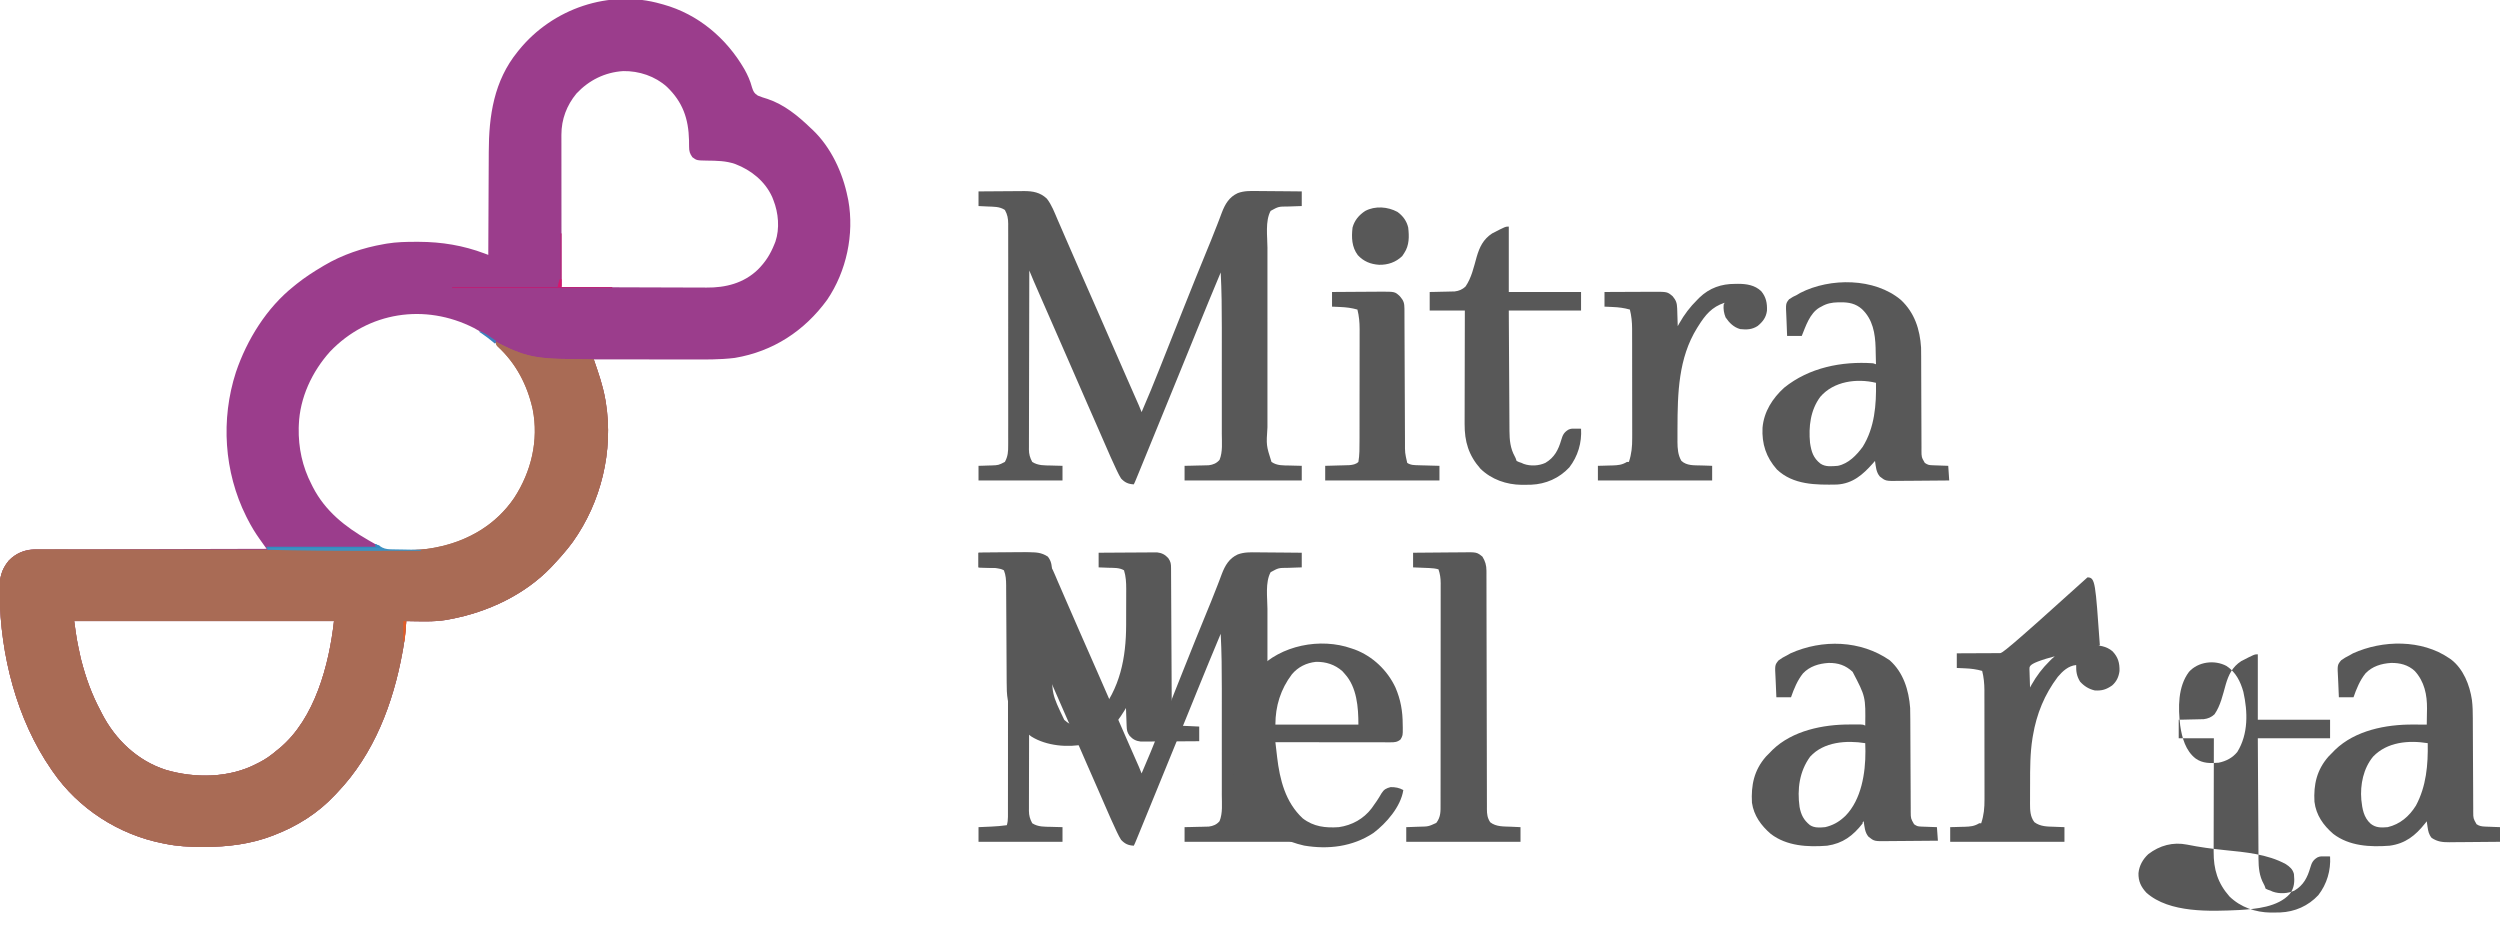 <?xml version="1.0" encoding="UTF-8"?>
<svg version="1.1" xmlns="http://www.w3.org/2000/svg" width="2560" height="960">
<path d="M0 0 C0.747 0.204 1.493 0.407 2.263 0.617 C37.895 10.523 66.878 35.114 85.234 66.805 C88.709 73.013 91.229 78.636 93.062 85.562 C94.492 89.808 95.246 91.528 99.078 93.926 C102.282 95.28 105.589 96.285 108.912 97.302 C126.017 103.022 140.219 114.679 153 127 C153.643 127.592 154.286 128.183 154.949 128.793 C173.863 146.649 185.974 172.792 191 198 C191.224 199.053 191.449 200.106 191.68 201.191 C197.89 235.86 189.8 273.842 170 303 C146.753 334.908 114.583 355.928 75.445 362.492 C60.1 364.409 44.673 364.134 29.238 364.101 C25.775 364.095 22.311 364.095 18.848 364.093 C12.314 364.09 5.781 364.082 -0.753 364.072 C-8.202 364.061 -15.651 364.055 -23.1 364.05 C-38.4 364.04 -53.7 364.022 -69 364 C-68.77 364.678 -68.54 365.356 -68.303 366.054 C-67.248 369.173 -66.198 372.294 -65.148 375.414 C-64.787 376.48 -64.425 377.546 -64.052 378.645 C-61.027 387.658 -58.593 396.627 -57 406 C-56.884 406.681 -56.769 407.361 -56.649 408.062 C-48.692 457.93 -61.394 510.127 -90.597 551.079 C-93.868 555.558 -97.343 559.828 -101 564 C-101.715 564.825 -102.431 565.65 -103.168 566.5 C-105.408 569.037 -107.691 571.526 -110 574 C-110.797 574.862 -111.593 575.725 -112.414 576.613 C-139.696 605.091 -177.591 622.832 -216 630 C-217.121 630.226 -218.243 630.451 -219.398 630.684 C-233.045 632.99 -247.207 632.174 -261 632 C-261.048 632.853 -261.095 633.705 -261.144 634.583 C-261.673 643.038 -262.66 651.284 -264.125 659.625 C-264.452 661.491 -264.452 661.491 -264.786 663.395 C-274.371 716.264 -293.986 768.181 -331.583 807.516 C-332.527 808.504 -333.465 809.497 -334.397 810.496 C-351.406 828.676 -372.825 842.066 -396 851 C-396.667 851.261 -397.335 851.522 -398.022 851.792 C-420.392 860.376 -444.012 863.23 -467.812 863.25 C-469.047 863.252 -469.047 863.252 -470.306 863.253 C-483.099 863.242 -495.441 862.608 -508 860 C-508.719 859.861 -509.438 859.722 -510.178 859.578 C-555.352 850.73 -596.853 824.081 -623 786 C-623.421 785.396 -623.842 784.792 -624.276 784.17 C-659.96 732.659 -676.615 666.686 -677.348 604.466 C-677.366 603.053 -677.389 601.639 -677.418 600.225 C-677.636 588.185 -675.736 579.398 -667.98 570.039 C-661.311 563.172 -652.687 559.013 -643.082 558.615 C-641.273 558.596 -639.464 558.592 -637.655 558.601 C-636.148 558.591 -636.148 558.591 -634.612 558.581 C-631.268 558.563 -627.924 558.565 -624.58 558.568 C-622.175 558.559 -619.769 558.548 -617.364 558.537 C-611.524 558.512 -605.684 558.501 -599.844 558.496 C-593.044 558.489 -586.245 558.466 -579.446 558.441 C-567.321 558.398 -555.197 558.368 -543.073 558.346 C-531.3 558.325 -519.527 558.298 -507.754 558.262 C-506.664 558.259 -506.664 558.259 -505.552 558.256 C-501.908 558.245 -498.263 558.234 -494.618 558.222 C-464.412 558.129 -434.206 558.058 -404 558 C-404.343 557.52 -404.686 557.039 -405.039 556.544 C-406.614 554.336 -408.185 552.125 -409.755 549.914 C-410.295 549.158 -410.834 548.403 -411.39 547.625 C-415.837 541.354 -419.686 534.978 -423.188 528.125 C-423.771 526.989 -424.354 525.852 -424.955 524.681 C-447.596 479.19 -451.042 425.434 -435.438 377.188 C-424.15 343.834 -403.9 311.112 -376 289 C-375.073 288.247 -374.146 287.494 -373.191 286.719 C-364.899 280.088 -356.136 274.393 -347 269 C-346.421 268.652 -345.842 268.305 -345.246 267.946 C-326.567 256.841 -305.349 249.694 -284 246 C-282.987 245.817 -281.973 245.635 -280.929 245.447 C-270.82 243.796 -260.84 243.601 -250.625 243.625 C-249.745 243.626 -248.864 243.626 -247.957 243.627 C-224.741 243.692 -202.646 247.344 -180.847 255.552 C-180.126 255.823 -179.406 256.094 -178.664 256.373 C-178.115 256.58 -177.566 256.787 -177 257 C-176.998 256.339 -176.995 255.678 -176.993 254.997 C-176.933 238.817 -176.858 222.636 -176.764 206.456 C-176.72 198.631 -176.68 190.806 -176.654 182.981 C-176.63 176.15 -176.597 169.319 -176.551 162.488 C-176.528 158.881 -176.509 155.274 -176.502 151.666 C-176.428 114.358 -171.218 78.881 -147 49 C-146.523 48.406 -146.045 47.812 -145.554 47.2 C-111.184 4.815 -53.157 -15.289 0 0 Z M-86.688 91.75 C-96.678 103.837 -102.132 118.224 -102.12 133.91 C-102.121 134.58 -102.122 135.251 -102.123 135.942 C-102.124 138.176 -102.119 140.41 -102.114 142.644 C-102.113 144.251 -102.113 145.858 -102.114 147.464 C-102.114 151.817 -102.108 156.17 -102.101 160.523 C-102.095 165.075 -102.095 169.628 -102.093 174.18 C-102.09 182.796 -102.082 191.413 -102.072 200.029 C-102.061 209.841 -102.055 219.652 -102.05 229.463 C-102.04 249.642 -102.022 269.821 -102 290 C-81.024 290.094 -60.048 290.164 -39.071 290.207 C-29.33 290.228 -19.589 290.256 -9.848 290.302 C-1.351 290.342 7.145 290.367 15.642 290.376 C20.135 290.382 24.628 290.394 29.121 290.423 C33.363 290.45 37.605 290.458 41.847 290.452 C43.391 290.454 44.936 290.461 46.481 290.477 C65.994 290.663 84.494 286.024 98.941 272.185 C106.845 264.299 111.854 256.39 116 246 C116.343 245.151 116.686 244.301 117.039 243.426 C121.56 229.969 120.128 214.02 115 201 C114.599 199.976 114.198 198.953 113.785 197.898 C106.561 181.691 92.301 170.265 76 164 C66.455 160.63 56.788 160.57 46.757 160.466 C36.471 160.272 36.471 160.272 32 157 C29.377 153.36 28.632 150.846 28.629 146.387 C28.607 144.773 28.607 144.773 28.585 143.128 C28.578 141.992 28.57 140.857 28.562 139.688 C28.027 117.536 22.168 100.58 6 85 C-6.144 73.983 -22.63 68.531 -38.863 68.797 C-57.581 70.009 -73.868 78.083 -86.688 91.75 Z M-339 356 C-357.438 376.518 -369.983 403.143 -371 431 C-371.04 432.039 -371.08 433.078 -371.121 434.148 C-371.51 454.523 -367.372 473.881 -358 492 C-357.539 492.931 -357.077 493.861 -356.602 494.82 C-343.879 519.492 -323.53 535.447 -300 549 C-299.266 549.423 -298.532 549.846 -297.775 550.282 C-294.741 552.026 -291.701 553.758 -288.652 555.477 C-286.727 556.582 -284.847 557.768 -283 559 C-280.14 559.197 -277.38 559.28 -274.52 559.266 C-273.251 559.268 -273.251 559.268 -271.957 559.271 C-270.159 559.273 -268.361 559.269 -266.563 559.261 C-263.868 559.25 -261.173 559.261 -258.479 559.273 C-244.812 559.286 -231.202 558.699 -218 554.812 C-217.258 554.598 -216.516 554.384 -215.751 554.163 C-184.002 544.624 -158.043 522.776 -142.25 493.75 C-127.431 465.423 -124.802 432.933 -133.848 402.385 C-143.288 372.524 -164.06 346.443 -191.866 331.768 C-241.84 306.453 -299.873 315.114 -339 356 Z M-601 632 C-598.403 651.219 -598.403 651.219 -594.312 670 C-594.141 670.673 -593.969 671.345 -593.792 672.038 C-589.121 690.276 -582.905 707.406 -574 724 C-573.51 724.968 -573.02 725.936 -572.516 726.934 C-558.751 753.573 -536.052 775.103 -507.241 784.339 C-477.342 793.161 -441.986 792.767 -414 778 C-412.637 777.323 -412.637 777.323 -411.246 776.633 C-404.481 773.151 -398.771 768.934 -393 764 C-392.261 763.407 -391.523 762.814 -390.762 762.203 C-354.551 732.103 -339.938 676.44 -335 632 C-422.78 632 -510.56 632 -601 632 Z " fill="#9B3D8C" transform="translate(677,4)"/>
<path d="M0 0 C0.946 0.508 1.892 1.016 2.867 1.539 C10.028 5.301 17.216 8.689 24.875 11.312 C25.519 11.542 26.164 11.772 26.828 12.008 C43.158 17.353 60.128 17.511 77.125 17.688 C79.355 17.721 81.586 17.755 83.816 17.791 C89.211 17.875 94.605 17.944 100 18 C104.825 31.828 109.542 45.531 112 60 C112.174 61.021 112.174 61.021 112.351 62.062 C120.308 111.93 107.606 164.127 78.403 205.079 C75.132 209.558 71.657 213.828 68 218 C66.927 219.238 66.927 219.238 65.832 220.5 C63.592 223.037 61.309 225.526 59 228 C58.203 228.862 57.407 229.725 56.586 230.613 C29.304 259.091 -8.591 276.832 -47 284 C-48.121 284.226 -49.243 284.451 -50.398 284.684 C-64.045 286.99 -78.207 286.174 -92 286 C-92.048 286.853 -92.095 287.705 -92.144 288.583 C-92.673 297.038 -93.66 305.284 -95.125 313.625 C-95.452 315.491 -95.452 315.491 -95.786 317.395 C-105.371 370.264 -124.986 422.181 -162.583 461.516 C-163.527 462.504 -164.465 463.497 -165.397 464.496 C-182.406 482.676 -203.825 496.066 -227 505 C-227.667 505.261 -228.335 505.522 -229.022 505.792 C-251.392 514.376 -275.012 517.23 -298.812 517.25 C-300.047 517.252 -300.047 517.252 -301.306 517.253 C-314.099 517.242 -326.441 516.608 -339 514 C-339.719 513.861 -340.438 513.722 -341.178 513.578 C-386.352 504.73 -427.853 478.081 -454 440 C-454.421 439.396 -454.842 438.792 -455.276 438.17 C-490.96 386.659 -507.615 320.686 -508.348 258.466 C-508.366 257.053 -508.389 255.639 -508.418 254.225 C-508.636 242.185 -506.736 233.398 -498.98 224.039 C-491.402 216.236 -482.407 212.887 -471.651 212.636 C-468.681 212.615 -465.713 212.633 -462.744 212.653 C-461.087 212.653 -459.43 212.652 -457.774 212.649 C-453.236 212.646 -448.698 212.662 -444.16 212.681 C-439.26 212.698 -434.36 212.698 -429.46 212.7 C-420.972 212.705 -412.485 212.721 -403.997 212.744 C-391.711 212.777 -379.425 212.792 -367.14 212.802 C-347.187 212.818 -327.235 212.846 -307.282 212.884 C-306.088 212.886 -304.895 212.888 -303.665 212.89 C-298.828 212.899 -293.992 212.908 -289.155 212.917 C-275.85 212.942 -262.545 212.965 -249.239 212.986 C-247.453 212.989 -247.453 212.989 -245.63 212.992 C-225.756 213.024 -205.882 213.047 -186.008 213.066 C-173.757 213.078 -161.506 213.098 -149.254 213.128 C-140.856 213.148 -132.458 213.161 -124.06 213.168 C-119.218 213.173 -114.376 213.181 -109.533 213.198 C-105.095 213.213 -100.656 213.22 -96.217 213.218 C-94.617 213.22 -93.018 213.224 -91.418 213.233 C-82.109 213.28 -73.176 212.755 -64 211 C-63.074 210.823 -62.148 210.646 -61.194 210.464 C-28.951 204.096 -0.13 187.45 18.551 159.824 C36.06 132.965 43.759 100.841 37.474 69.035 C31.96 44.269 20.385 21.992 1.582 4.77 C0 3 0 3 0 0 Z M-432 286 C-429.403 305.219 -429.403 305.219 -425.312 324 C-425.141 324.673 -424.969 325.345 -424.792 326.038 C-420.121 344.276 -413.905 361.406 -405 378 C-404.51 378.968 -404.02 379.936 -403.516 380.934 C-389.751 407.573 -367.052 429.103 -338.241 438.339 C-308.342 447.161 -272.986 446.767 -245 432 C-243.637 431.323 -243.637 431.323 -242.246 430.633 C-235.481 427.151 -229.771 422.934 -224 418 C-223.261 417.407 -222.523 416.814 -221.762 416.203 C-185.551 386.103 -170.938 330.44 -166 286 C-253.78 286 -341.56 286 -432 286 Z " fill="#A96B55" transform="translate(508,350)"/>
<path d="M0 0 C7.829 -0.074 15.657 -0.129 23.486 -0.165 C26.148 -0.178 28.809 -0.2 31.471 -0.226 C35.303 -0.263 39.136 -0.28 42.969 -0.293 C44.152 -0.308 45.336 -0.324 46.556 -0.34 C55.616 -0.342 63.15 0.982 69.953 7.402 C74.975 13.775 77.809 21.604 81 29 C81.942 31.158 82.885 33.315 83.828 35.473 C85.704 39.781 87.571 44.092 89.429 48.408 C93.8 58.565 98.238 68.691 102.688 78.812 C103.456 80.561 104.224 82.309 104.992 84.057 C106.939 88.489 108.888 92.921 110.836 97.352 C114.246 105.109 117.655 112.867 121.062 120.625 C121.435 121.473 121.807 122.321 122.191 123.194 C127.997 136.414 133.775 149.645 139.537 162.883 C143.676 172.39 147.826 181.891 151.996 191.383 C152.618 192.798 152.618 192.798 153.252 194.241 C155.263 198.817 157.275 203.392 159.289 207.967 C160.014 209.616 160.74 211.265 161.465 212.914 C161.794 213.661 162.124 214.408 162.463 215.178 C162.769 215.874 163.075 216.57 163.39 217.288 C163.654 217.887 163.918 218.487 164.191 219.105 C165.166 221.388 166.085 223.692 167 226 C173.453 211.182 179.564 196.25 185.512 181.223 C186.403 178.977 187.295 176.731 188.187 174.485 C190.06 169.77 191.932 165.053 193.802 160.337 C198.636 148.147 203.481 135.962 208.328 123.777 C209.037 121.995 209.037 121.995 209.76 120.177 C217.899 99.718 226.109 79.29 234.486 58.927 C235.273 57.013 236.06 55.098 236.848 53.184 C237.392 51.861 237.392 51.861 237.947 50.512 C240.264 44.859 242.498 39.178 244.684 33.473 C245.24 32.032 245.797 30.591 246.354 29.15 C247.311 26.671 248.241 24.189 249.156 21.694 C252.508 12.973 256.66 5.809 265.388 1.775 C271.897 -0.663 278.229 -0.503 285.102 -0.391 C287.078 -0.382 287.078 -0.382 289.094 -0.373 C292.563 -0.358 296.032 -0.319 299.5 -0.275 C303.054 -0.233 306.607 -0.215 310.16 -0.195 C317.107 -0.153 324.053 -0.082 331 0 C331 4.95 331 9.9 331 15 C328.631 15.073 328.631 15.073 326.215 15.148 C324.122 15.224 322.03 15.299 319.938 15.375 C318.899 15.406 317.861 15.437 316.791 15.469 C307.176 15.505 307.176 15.505 299.125 19.938 C293.43 30.379 295.859 46.099 295.871 57.637 C295.869 59.827 295.867 62.018 295.865 64.209 C295.861 70.134 295.862 76.06 295.866 81.985 C295.868 88.199 295.866 94.414 295.864 100.628 C295.862 111.729 295.865 122.83 295.871 133.931 C295.875 143.978 295.874 154.025 295.87 164.071 C295.864 175.764 295.862 187.456 295.865 199.149 C295.867 205.329 295.867 211.509 295.864 217.689 C295.861 223.501 295.863 229.312 295.869 235.123 C295.87 237.25 295.87 239.377 295.867 241.505 C294.623 260.076 294.623 260.076 300 277 C305.747 281.016 312.131 280.554 318.875 280.688 C320.04 280.722 321.206 280.756 322.406 280.791 C325.271 280.873 328.135 280.938 331 281 C331 285.95 331 290.9 331 296 C291.4 296 251.8 296 211 296 C211 291.05 211 286.1 211 281 C212.952 280.963 214.903 280.925 216.914 280.887 C219.484 280.821 222.055 280.755 224.625 280.688 C225.91 280.665 227.195 280.642 228.52 280.619 C230.385 280.566 230.385 280.566 232.289 280.512 C233.431 280.486 234.572 280.459 235.749 280.432 C240.327 279.824 243.79 278.419 246.812 274.875 C250.188 266.703 249.143 256.832 249.129 248.146 C249.131 246.659 249.133 245.171 249.135 243.683 C249.139 239.659 249.138 235.635 249.134 231.612 C249.132 227.37 249.134 223.128 249.136 218.887 C249.138 211.748 249.135 204.61 249.13 197.471 C249.125 189.284 249.127 181.098 249.132 172.911 C249.137 165.836 249.137 158.761 249.135 151.686 C249.133 147.482 249.133 143.278 249.136 139.074 C249.149 120.358 248.973 101.697 248 83 C239.826 102.638 231.66 122.279 223.688 142 C223.389 142.737 223.091 143.475 222.784 144.234 C222.482 144.983 222.179 145.731 221.868 146.502 C221.243 148.048 220.617 149.594 219.992 151.141 C219.677 151.921 219.361 152.701 219.036 153.505 C214.819 163.93 210.564 174.339 206.312 184.75 C205.893 185.778 205.473 186.806 205.04 187.865 C203.326 192.063 201.611 196.261 199.896 200.459 C196.876 207.855 193.857 215.251 190.84 222.648 C183.197 241.385 175.55 260.121 167.875 278.844 C167.173 280.559 166.47 282.274 165.768 283.989 C164.811 286.325 163.853 288.66 162.895 290.996 C162.613 291.683 162.332 292.37 162.042 293.078 C160.115 297.77 160.115 297.77 159 300 C153.263 299.656 149.904 298.132 146 294 C144.528 291.604 143.315 289.401 142.148 286.871 C141.814 286.175 141.48 285.479 141.136 284.762 C137.107 276.283 133.362 267.673 129.625 259.062 C128.845 257.275 128.065 255.487 127.284 253.7 C125.666 249.993 124.049 246.285 122.433 242.576 C120.061 237.135 117.675 231.699 115.285 226.266 C114.712 224.961 114.712 224.961 114.126 223.631 C113.361 221.89 112.595 220.15 111.829 218.409 C105.832 204.771 99.872 191.118 93.963 177.442 C89.43 166.965 84.844 156.513 80.25 146.062 C74.36 132.662 68.481 119.257 62.63 105.84 C61.882 104.127 61.135 102.413 60.387 100.7 C59.351 98.326 58.316 95.952 57.281 93.578 C56.977 92.881 56.673 92.184 56.359 91.466 C54.849 87.998 53.396 84.515 52 81 C51.93 105.522 51.877 130.043 51.845 154.565 C51.829 165.951 51.808 177.337 51.774 188.722 C51.744 198.646 51.724 208.57 51.718 218.494 C51.714 223.749 51.705 229.003 51.683 234.258 C51.662 239.205 51.656 244.151 51.661 249.098 C51.66 250.913 51.654 252.727 51.642 254.542 C51.627 257.022 51.631 259.502 51.639 261.983 C51.626 263.056 51.626 263.056 51.613 264.15 C51.658 269.207 52.659 272.602 55 277 C60.952 280.875 67.509 280.544 74.438 280.688 C75.551 280.722 76.664 280.756 77.811 280.791 C80.54 280.873 83.27 280.938 86 281 C86 285.95 86 290.9 86 296 C57.62 296 29.24 296 0 296 C0 291.05 0 286.1 0 281 C1.446 280.963 2.893 280.925 4.383 280.887 C6.297 280.821 8.211 280.755 10 280.688 C11.076 280.665 12.028 280.642 13.008 280.619 C20.463 280.35 20.463 280.35 27 277 C30.139 271.252 30.428 266.41 30.381 259.942 C30.386 258.945 30.39 257.947 30.395 256.92 C30.407 253.586 30.398 250.252 30.388 246.918 C30.392 244.524 30.398 242.131 30.404 239.737 C30.416 233.916 30.415 228.094 30.406 222.273 C30.399 217.541 30.398 212.808 30.401 208.076 C30.402 207.402 30.402 206.728 30.403 206.033 C30.404 204.663 30.405 203.293 30.406 201.924 C30.414 189.087 30.404 176.251 30.388 163.415 C30.375 152.407 30.377 141.399 30.391 130.392 C30.407 117.6 30.413 104.809 30.404 92.018 C30.403 90.653 30.402 89.289 30.401 87.924 C30.401 87.253 30.401 86.581 30.4 85.889 C30.397 81.164 30.402 76.439 30.409 71.714 C30.418 65.351 30.412 58.988 30.394 52.626 C30.39 50.29 30.391 47.955 30.398 45.62 C30.406 42.432 30.396 39.245 30.381 36.058 C30.388 35.134 30.394 34.209 30.401 33.257 C30.351 27.758 29.688 23.841 27 19 C21.573 15.382 15.531 15.726 9.188 15.438 C8.304 15.394 7.42 15.351 6.51 15.307 C4.34 15.201 2.17 15.1 0 15 C0 10.05 0 5.1 0 0 Z " fill="#585858" transform="translate(1002,196)"/>
<path d="M0 0 C0.946 0.508 1.892 1.016 2.867 1.539 C10.028 5.301 17.216 8.689 24.875 11.312 C25.519 11.542 26.164 11.772 26.828 12.008 C43.158 17.353 60.128 17.511 77.125 17.688 C79.355 17.721 81.586 17.755 83.816 17.791 C89.211 17.875 94.605 17.944 100 18 C104.825 31.828 109.542 45.531 112 60 C112.174 61.021 112.174 61.021 112.351 62.062 C120.308 111.93 107.606 164.127 78.403 205.079 C75.132 209.558 71.657 213.828 68 218 C66.927 219.238 66.927 219.238 65.832 220.5 C63.592 223.037 61.309 225.526 59 228 C58.203 228.862 57.407 229.725 56.586 230.613 C29.304 259.091 -8.591 276.832 -47 284 C-48.121 284.226 -49.243 284.451 -50.398 284.684 C-64.045 286.99 -78.207 286.174 -92 286 C-92.048 286.853 -92.095 287.705 -92.144 288.583 C-92.673 297.038 -93.66 305.284 -95.125 313.625 C-95.452 315.491 -95.452 315.491 -95.786 317.395 C-105.371 370.264 -124.986 422.181 -162.583 461.516 C-163.527 462.504 -164.465 463.497 -165.397 464.496 C-182.406 482.676 -203.825 496.066 -227 505 C-227.667 505.261 -228.335 505.522 -229.022 505.792 C-251.392 514.376 -275.012 517.23 -298.812 517.25 C-300.047 517.252 -300.047 517.252 -301.306 517.253 C-314.099 517.242 -326.441 516.608 -339 514 C-339.719 513.861 -340.438 513.722 -341.178 513.578 C-386.352 504.73 -427.853 478.081 -454 440 C-454.421 439.396 -454.842 438.792 -455.276 438.17 C-490.96 386.659 -507.615 320.686 -508.348 258.466 C-508.366 257.053 -508.389 255.639 -508.418 254.225 C-508.636 242.185 -506.736 233.398 -498.98 224.039 C-491.402 216.236 -482.407 212.887 -471.651 212.636 C-468.681 212.615 -465.713 212.633 -462.744 212.653 C-461.087 212.653 -459.43 212.652 -457.774 212.649 C-453.236 212.646 -448.698 212.662 -444.16 212.681 C-439.26 212.698 -434.36 212.698 -429.46 212.7 C-420.972 212.705 -412.485 212.721 -403.997 212.744 C-391.711 212.777 -379.425 212.792 -367.14 212.802 C-347.187 212.818 -327.235 212.846 -307.282 212.884 C-306.088 212.886 -304.895 212.888 -303.665 212.89 C-298.828 212.899 -293.992 212.908 -289.155 212.917 C-275.85 212.942 -262.545 212.965 -249.239 212.986 C-247.453 212.989 -247.453 212.989 -245.63 212.992 C-225.756 213.024 -205.882 213.047 -186.008 213.066 C-173.757 213.078 -161.506 213.098 -149.254 213.128 C-140.856 213.148 -132.458 213.161 -124.06 213.168 C-119.218 213.173 -114.376 213.181 -109.533 213.198 C-105.095 213.213 -100.656 213.22 -96.217 213.218 C-94.617 213.22 -93.018 213.224 -91.418 213.233 C-82.109 213.28 -73.176 212.755 -64 211 C-63.074 210.823 -62.148 210.646 -61.194 210.464 C-28.951 204.096 -0.13 187.45 18.551 159.824 C36.06 132.965 43.759 100.841 37.474 69.035 C31.96 44.269 20.385 21.992 1.582 4.77 C0 3 0 3 0 0 Z M-432 286 C-429.403 305.219 -429.403 305.219 -425.312 324 C-425.141 324.673 -424.969 325.345 -424.792 326.038 C-420.121 344.276 -413.905 361.406 -405 378 C-404.51 378.968 -404.02 379.936 -403.516 380.934 C-389.751 407.573 -367.052 429.103 -338.241 438.339 C-308.342 447.161 -272.986 446.767 -245 432 C-243.637 431.323 -243.637 431.323 -242.246 430.633 C-235.481 427.151 -229.771 422.934 -224 418 C-223.261 417.407 -222.523 416.814 -221.762 416.203 C-185.551 386.103 -170.938 330.44 -166 286 C-253.78 286 -341.56 286 -432 286 Z " fill="#A96B55" transform="translate(508,350)"/>
<path d="M0 0 C7.829 -0.091 15.657 -0.164 23.486 -0.207 C26.148 -0.178 28.809 -0.2 31.471 -0.226 C35.303 -0.263 39.136 -0.28 42.969 -0.293 C44.152 -0.308 45.336 -0.324 46.556 -0.34 C55.616 -0.342 63.15 0.982 69.953 7.402 C74.975 13.775 77.809 21.604 81 29 C81.942 31.158 82.885 33.315 83.828 35.473 C85.704 39.781 87.571 44.092 89.429 48.408 C93.8 58.565 98.238 68.691 102.688 78.812 C103.456 80.561 104.224 82.309 104.992 84.057 C106.939 88.489 108.888 92.921 110.836 97.352 C114.246 105.109 117.655 112.867 121.062 120.625 C121.435 121.473 121.807 122.321 122.191 123.194 C127.997 136.414 133.775 149.645 139.537 162.883 C143.676 172.39 147.826 181.891 151.996 191.383 C152.618 192.798 152.618 192.798 153.252 194.241 C155.263 198.817 157.275 203.392 159.289 207.967 C160.014 209.616 160.74 211.265 161.465 212.914 C161.794 213.661 162.124 214.408 162.463 215.178 C162.769 215.874 163.075 216.57 163.39 217.288 C163.654 217.887 163.918 218.487 164.191 219.105 C165.166 221.388 166.085 223.692 167 226 C173.453 211.182 179.564 196.25 185.512 181.223 C186.403 178.977 187.295 176.731 188.187 174.485 C190.06 169.77 191.932 165.053 193.802 160.337 C198.636 148.147 203.481 135.962 208.328 123.777 C209.037 121.995 209.037 121.995 209.76 120.177 C217.899 99.718 226.109 79.29 234.486 58.927 C235.273 57.013 236.06 55.098 236.848 53.184 C237.392 51.861 237.392 51.861 237.947 50.512 C240.264 44.859 242.498 39.178 244.684 33.473 C245.24 32.032 245.797 30.591 246.354 29.15 C247.311 26.671 248.241 24.189 249.156 21.694 C252.508 12.973 256.66 5.809 265.388 1.775 C271.897 -0.663 278.229 -0.503 285.102 -0.391 C287.078 -0.382 287.078 -0.382 289.094 -0.373 C292.563 -0.358 296.032 -0.319 299.5 -0.275 C303.054 -0.233 306.607 -0.215 310.16 -0.195 C317.107 -0.153 324.053 -0.082 331 0 C331 4.95 331 9.9 331 15 C328.631 15.073 328.631 15.073 326.215 15.148 C324.122 15.224 322.03 15.299 319.938 15.375 C318.899 15.406 317.861 15.437 316.791 15.469 C307.176 15.505 307.176 15.505 299.125 19.938 C293.43 30.379 295.859 46.099 295.871 57.637 C295.869 59.827 295.867 62.018 295.865 64.209 C295.861 70.134 295.862 76.06 295.866 81.985 C295.868 88.199 295.866 94.414 295.864 100.628 C295.862 111.729 295.865 122.83 295.871 133.931 C295.875 143.978 295.874 154.025 295.87 164.071 C295.864 175.764 295.862 187.456 295.865 199.149 C295.867 205.329 295.867 211.509 295.864 217.689 C295.861 223.501 295.863 229.312 295.869 235.123 C295.87 237.25 295.87 239.377 295.867 241.505 C294.623 260.076 294.623 260.076 300 277 C305.747 281.016 312.131 280.554 318.875 280.688 C320.04 280.722 321.206 280.756 322.406 280.791 C325.271 280.873 328.135 280.938 331 281 C331 285.95 331 290.9 331 296 C291.4 296 251.8 296 211 296 C211 291.05 211 286.1 211 281 C212.952 280.963 214.903 280.925 216.914 280.887 C219.484 280.821 222.055 280.755 224.625 280.688 C225.91 280.665 227.195 280.642 228.52 280.619 C230.385 280.566 230.385 280.566 232.289 280.512 C233.431 280.486 234.572 280.459 235.749 280.432 C240.327 279.824 243.79 278.419 246.812 274.875 C250.188 266.703 249.143 256.832 249.129 248.146 C249.131 246.659 249.133 245.171 249.135 243.683 C249.139 239.659 249.138 235.635 249.134 231.612 C249.132 227.37 249.134 223.128 249.136 218.887 C249.138 211.748 249.135 204.61 249.13 197.471 C249.125 189.284 249.127 181.098 249.132 172.911 C249.137 165.836 249.137 158.761 249.135 151.686 C249.133 147.482 249.133 143.278 249.136 139.074 C249.149 120.358 248.973 101.697 248 83 C239.826 102.638 231.66 122.279 223.688 142 C223.389 142.737 223.091 143.475 222.784 144.234 C222.482 144.983 222.179 145.731 221.868 146.502 C221.243 148.048 220.617 149.594 219.992 151.141 C219.677 151.921 219.361 152.701 219.036 153.505 C214.819 163.93 210.564 174.339 206.312 184.75 C205.893 185.778 205.473 186.806 205.04 187.865 C203.326 192.063 201.611 196.261 199.896 200.459 C196.876 207.855 193.857 215.251 190.84 222.648 C183.197 241.385 175.55 260.121 167.875 278.844 C167.173 280.559 166.47 282.274 165.768 283.989 C164.811 286.325 163.853 288.66 162.895 290.996 C162.613 291.683 162.332 292.37 162.042 293.078 C160.115 297.77 160.115 297.77 159 300 C153.263 299.656 149.904 298.132 146 294 C144.528 291.604 143.315 289.401 142.148 286.871 C141.814 286.175 141.48 285.479 141.136 284.762 C137.107 276.283 133.362 267.673 129.625 259.062 C128.845 257.275 128.065 255.487 127.284 253.7 C125.666 249.993 124.049 246.285 122.433 242.576 C120.061 237.135 117.675 231.699 115.285 226.266 C114.712 224.961 114.712 224.961 114.126 223.631 C113.361 221.89 112.595 220.15 111.829 218.409 C105.832 204.771 99.872 191.118 93.963 177.442 C89.43 166.965 84.844 156.513 80.25 146.062 C74.36 132.662 68.481 119.257 62.63 105.84 C61.882 104.127 61.135 102.413 60.387 100.7 C59.351 98.326 58.316 95.952 57.281 93.578 C56.977 92.881 56.673 92.184 56.359 91.466 C54.849 87.998 53.396 84.515 52 81 C51.93 105.522 51.877 130.043 51.845 154.565 C51.829 165.951 51.808 177.337 51.774 188.722 C51.744 198.646 51.724 208.57 51.718 218.494 C51.714 223.749 51.705 229.003 51.683 234.258 C51.662 239.205 51.656 244.151 51.661 249.098 C51.66 250.913 51.654 252.727 51.642 254.542 C51.627 257.022 51.631 259.502 51.639 261.983 C51.626 263.056 51.626 263.056 51.613 264.15 C51.658 269.207 52.659 272.602 55 277 C60.952 280.875 67.509 280.544 74.438 280.688 C75.551 280.722 76.664 280.756 77.811 280.791 C80.54 280.873 83.27 280.938 86 281 C86 285.95 86 290.9 86 296 C57.62 296 29.24 296 0 296 C0 291.05 0 286.1 0 281 C1.423 280.939 2.846 280.879 4.312 280.816 C6.208 280.732 8.104 280.647 10 280.562 C10.935 280.523 11.869 280.484 12.832 280.443 C18.272 280.196 23.607 279.757 29 279 C29.827 276.107 30.126 273.539 30.129 270.534 C30.132 269.639 30.135 268.745 30.138 267.824 C30.137 266.845 30.135 265.867 30.134 264.858 C30.136 263.816 30.138 262.773 30.141 261.699 C30.147 258.194 30.146 254.69 30.145 251.185 C30.148 248.677 30.152 246.169 30.155 243.661 C30.163 237.55 30.166 231.439 30.167 225.328 C30.168 220.362 30.17 215.396 30.173 210.431 C30.182 196.359 30.186 182.286 30.185 168.214 C30.185 167.076 30.185 167.076 30.185 165.915 C30.185 165.156 30.185 164.396 30.185 163.614 C30.185 151.294 30.194 138.974 30.208 126.655 C30.223 114.011 30.23 101.367 30.229 88.723 C30.229 81.622 30.231 74.521 30.242 67.42 C30.252 60.746 30.252 54.072 30.245 47.399 C30.243 44.944 30.246 42.489 30.252 40.035 C30.26 36.694 30.255 33.355 30.247 30.015 C30.252 29.034 30.258 28.053 30.263 27.043 C30.258 26.151 30.254 25.259 30.249 24.34 C30.249 23.569 30.249 22.798 30.25 22.003 C30.112 19.684 30.112 19.684 28 17 C24.871 15.821 21.677 15.807 18.359 15.684 C17.289 15.642 16.22 15.6 15.117 15.557 C14.006 15.517 12.895 15.478 11.75 15.438 C10.623 15.394 9.497 15.351 8.336 15.307 C5.557 15.201 2.779 15.1 0 15 C0 10.05 0 5.1 0 0 Z " fill="#585858" transform="translate(1002,566)"/>
<path d="M0 0 C0 22.11 0 44.22 0 67 C24.42 67 48.84 67 74 67 C74 73.27 74 79.54 74 86 C49.58 86 25.16 86 0 86 C0.12 109.395 0.12 109.395 0.258 132.789 C0.318 142.333 0.377 151.878 0.422 161.422 C0.455 168.374 0.495 175.326 0.543 182.278 C0.568 185.956 0.59 189.634 0.603 193.312 C0.619 197.426 0.649 201.541 0.681 205.656 C0.683 206.863 0.685 208.071 0.688 209.315 C0.78 218.671 1.514 227.023 6.098 235.309 C7 237 7 237 8 240 C10.295 241.135 10.295 241.135 13 242 C13.744 242.34 14.488 242.681 15.254 243.031 C22.274 245.508 30.685 245.076 37.438 242 C46.779 236.524 50.776 228.6 53.73 218.504 C55.211 213.524 56.366 210.852 61 208 C63.645 206.678 65.678 206.903 68.625 206.938 C69.628 206.947 70.631 206.956 71.664 206.965 C72.82 206.982 72.82 206.982 74 207 C74.873 221.32 70.778 235.219 61.965 246.637 C51.624 257.691 37.97 263.694 22.973 264.344 C20.774 264.39 18.574 264.421 16.375 264.438 C15.338 264.448 14.302 264.458 13.234 264.469 C-2.401 264.292 -17.642 259.03 -29 248 C-41.142 234.263 -45.337 220.09 -45.227 202.136 C-45.227 200.877 -45.228 199.617 -45.228 198.32 C-45.229 194.893 -45.217 191.466 -45.203 188.039 C-45.19 184.447 -45.189 180.856 -45.187 177.264 C-45.181 170.475 -45.164 163.686 -45.144 156.897 C-45.122 149.163 -45.111 141.429 -45.101 133.695 C-45.08 117.797 -45.043 101.898 -45 86 C-56.88 86 -68.76 86 -81 86 C-81 79.73 -81 73.46 -81 67 C-78.976 66.963 -76.952 66.925 -74.867 66.887 C-72.891 66.838 -70.915 66.789 -68.939 66.738 C-67.574 66.704 -66.208 66.676 -64.843 66.654 C-62.871 66.62 -60.901 66.566 -58.93 66.512 C-57.746 66.486 -56.563 66.459 -55.343 66.432 C-50.969 65.867 -47.538 64.452 -44.312 61.406 C-38.145 52.449 -35.844 41.498 -32.91 31.16 C-29.947 20.96 -26.127 12.968 -17 7 C-3.396 0 -3.396 0 0 0 Z M-70.473 17.977 C-81.945 33.175 -81.647 54.701 -79.496 72.832 C-77.701 85.269 -73.98 98.89 -63.562 106.812 C-56.45 111.834 -48.361 111.716 -40 111 C-32.366 109.38 -25.976 106.087 -21 100 C-9.604 81.548 -10.198 58.965 -14.812 38.375 C-17.837 27.689 -22.55 18.289 -32 12 C-44.262 5.359 -61.135 7.562 -70.473 17.977 Z M-112.16 204.66 C-117.736 209.857 -121.468 216.462 -122.203 224.113 C-122.379 232.353 -119.694 238.059 -114.133 244.086 C-90.638 265.171 -48.223 263.218 -18.972 261.859 C-1.969 260.836 20.59 258.857 32.75 245.375 C37.524 239.18 37.763 232.546 37 225 C35.736 220.09 32.832 217.606 28.688 214.875 C9.832 204.555 -12.931 202.626 -33.938 200.5 C-46.935 199.182 -59.689 197.482 -72.498 194.885 C-86.793 192.022 -100.429 195.644 -112.16 204.66 Z " fill="#585858" transform="translate(2312,670)"/>
<path d="M0 0 C8.076 -0.091 16.152 -0.164 24.228 -0.207 C27.979 -0.228 31.729 -0.256 35.48 -0.302 C39.105 -0.345 42.729 -0.369 46.354 -0.38 C47.731 -0.387 49.109 -0.401 50.487 -0.423 C58.402 -0.543 64.301 -0.448 71 4 C74.456 8.459 75.122 12.63 75.138 18.157 C75.143 19.199 75.149 20.242 75.155 21.316 C75.156 22.455 75.157 23.593 75.158 24.767 C75.163 25.97 75.168 27.174 75.173 28.415 C75.184 31.033 75.193 33.651 75.199 36.269 C75.21 40.424 75.23 44.578 75.252 48.733 C75.314 60.549 75.368 72.364 75.401 84.18 C75.42 90.706 75.449 97.233 75.489 103.759 C75.51 107.205 75.526 110.65 75.528 114.096 C74.976 144.422 74.976 144.422 87.801 171.133 C91.688 174.701 95.696 176.957 101.094 177.027 C110.294 176.413 116.38 172.39 122.641 165.805 C145.005 139.22 151.138 107.599 151.168 73.703 C151.171 72.389 151.175 71.075 151.178 69.721 C151.184 66.964 151.186 64.208 151.185 61.452 C151.185 57.943 151.199 54.434 151.216 50.926 C151.23 47.539 151.229 44.152 151.23 40.766 C151.241 38.895 151.241 38.895 151.252 36.987 C151.235 30.357 150.943 24.364 149 18 C144.297 15.107 138.05 15.561 132.625 15.375 C131.235 15.317 131.235 15.317 129.816 15.258 C127.545 15.164 125.272 15.081 123 15 C123 10.05 123 5.1 123 0 C131.111 -0.068 139.221 -0.123 147.332 -0.155 C151.098 -0.171 154.864 -0.192 158.631 -0.226 C162.268 -0.259 165.906 -0.277 169.543 -0.285 C170.928 -0.29 172.313 -0.301 173.698 -0.317 C175.644 -0.339 177.59 -0.34 179.536 -0.341 C180.642 -0.347 181.747 -0.354 182.887 -0.361 C187.795 0.208 191.018 1.912 194.312 5.562 C196.921 9.331 197.13 11.318 197.151 15.892 C197.16 17.148 197.168 18.404 197.177 19.698 C197.181 21.098 197.185 22.498 197.189 23.898 C197.197 25.366 197.206 26.835 197.215 28.303 C197.233 31.472 197.248 34.641 197.26 37.809 C197.281 42.828 197.308 47.847 197.337 52.866 C197.397 63.536 197.449 74.205 197.5 84.875 C197.555 96.359 197.612 107.844 197.678 119.328 C197.706 124.308 197.729 129.287 197.749 134.266 C197.763 137.382 197.78 140.497 197.799 143.613 C197.806 145.046 197.813 146.479 197.817 147.913 C197.838 154.536 197.929 161.149 198.324 167.762 C198.381 168.704 198.437 169.646 198.495 170.616 C199.078 173.366 199.791 174.311 202 176 C206.716 177.483 211.903 177.339 216.812 177.562 C217.696 177.606 218.58 177.649 219.49 177.693 C221.66 177.799 223.83 177.9 226 178 C226 182.95 226 187.9 226 193 C217.889 193.068 209.779 193.123 201.668 193.155 C197.902 193.171 194.136 193.192 190.369 193.226 C186.732 193.259 183.094 193.277 179.457 193.285 C178.072 193.29 176.687 193.301 175.302 193.317 C173.356 193.339 171.41 193.34 169.464 193.341 C168.358 193.347 167.253 193.354 166.113 193.361 C161.205 192.792 157.982 191.088 154.688 187.438 C152.212 183.862 151.843 181.877 151.684 177.555 C151.642 176.478 151.6 175.402 151.557 174.293 C151.517 173.165 151.478 172.037 151.438 170.875 C151.373 169.172 151.373 169.172 151.307 167.434 C151.2 164.623 151.098 161.811 151 159 C150.217 160.307 150.217 160.307 149.418 161.641 C139.489 177.859 128.003 190.701 109 196 C91.531 199.787 69.462 197.782 54.191 188.246 C40.791 178.955 33.264 167.036 30 151 C28.895 144.786 28.842 138.695 28.826 132.393 C28.82 131.242 28.813 130.092 28.806 128.906 C28.792 126.416 28.78 123.926 28.77 121.436 C28.754 117.493 28.731 113.55 28.705 109.608 C28.634 98.4 28.574 87.193 28.523 75.986 C28.492 69.124 28.45 62.263 28.403 55.401 C28.387 52.789 28.375 50.177 28.366 47.564 C28.354 43.912 28.33 40.26 28.303 36.607 C28.302 35.531 28.302 34.454 28.301 33.345 C28.248 27.878 28.03 23.114 26 18 C21.109 15.238 15.133 15.564 9.625 15.375 C8.698 15.336 7.771 15.298 6.816 15.258 C4.545 15.164 2.272 15.081 0 15 C0 10.05 0 5.1 0 0 Z " fill="#585858" transform="translate(1002,566)"/>
<path d="M0 0 C13.89 13.053 19.366 30.078 20.532 48.774 C20.604 51.782 20.622 54.785 20.615 57.795 C20.62 58.92 20.625 60.045 20.631 61.205 C20.641 63.621 20.647 66.038 20.649 68.454 C20.652 72.279 20.669 76.104 20.689 79.929 C20.738 89.417 20.77 98.904 20.791 108.391 C20.809 116.437 20.838 124.483 20.885 132.529 C20.896 135.064 20.902 137.6 20.902 140.136 C20.903 143.671 20.921 147.205 20.943 150.74 C20.939 151.787 20.934 152.833 20.929 153.911 C20.946 160.847 20.946 160.847 24.344 166.75 C27.528 168.873 28.549 169.03 32.23 169.164 C33.168 169.203 34.106 169.241 35.072 169.281 C36.049 169.312 37.025 169.343 38.031 169.375 C39.513 169.433 39.513 169.433 41.025 169.492 C43.465 169.586 45.904 169.669 48.344 169.75 C48.674 174.7 49.004 179.65 49.344 184.75 C41.12 184.841 32.897 184.914 24.673 184.957 C20.853 184.978 17.035 185.006 13.216 185.052 C9.526 185.095 5.837 185.119 2.148 185.13 C0.744 185.137 -0.66 185.151 -2.064 185.173 C-15.732 185.376 -15.732 185.376 -21.656 180.75 C-25.526 176.347 -25.82 170.367 -26.656 164.75 C-27.406 165.607 -28.157 166.464 -28.93 167.348 C-39.2 178.899 -49.515 187.968 -65.632 188.927 C-87.088 189.326 -110.441 189.403 -127.145 173.457 C-138.185 160.99 -142.628 147.313 -141.831 130.783 C-140.418 114.344 -131.63 100.613 -119.656 89.75 C-94.134 69.14 -60.806 62.53 -28.656 64.75 C-27.171 65.245 -27.171 65.245 -25.656 65.75 C-25.738 61.353 -25.851 56.958 -25.969 52.562 C-25.991 51.336 -26.014 50.109 -26.037 48.846 C-26.466 34.056 -28.867 19.817 -40.031 9.25 C-46.516 3.518 -53.605 2.206 -62.031 2.312 C-63.285 2.323 -63.285 2.323 -64.563 2.333 C-70.935 2.499 -76.106 3.47 -81.656 6.75 C-82.284 7.077 -82.912 7.405 -83.559 7.742 C-93.467 13.683 -97.531 26.589 -101.656 36.75 C-106.606 36.75 -111.556 36.75 -116.656 36.75 C-116.887 31.888 -117.085 27.044 -117.206 22.181 C-117.256 20.531 -117.324 18.881 -117.411 17.232 C-118.112 3.574 -118.112 3.574 -114.619 -0.803 C-112.04 -2.634 -109.543 -3.97 -106.656 -5.25 C-105.492 -5.932 -104.332 -6.622 -103.18 -7.324 C-72.61 -22.989 -27.033 -22.898 0 0 Z M-82.633 99.039 C-92.822 112.697 -94.753 129.645 -93.184 146.238 C-91.824 155.295 -89.859 161.806 -82.461 167.543 C-77.139 171.102 -70.839 170.197 -64.656 169.75 C-53.851 167.517 -45.595 158.928 -39.246 150.309 C-26.988 130.581 -25.219 107.322 -25.656 84.75 C-45.247 80.032 -68.825 83.049 -82.633 99.039 Z " fill="#585858" transform="translate(1946.656,307.25)"/>
<path d="M0 0 C0.612 0.415 1.225 0.83 1.855 1.258 C14.557 10.966 21.068 27.652 23.286 42.98 C24.036 49.163 24.151 55.275 24.158 61.499 C24.163 62.614 24.168 63.729 24.173 64.878 C24.184 67.284 24.192 69.69 24.199 72.096 C24.211 75.904 24.231 79.712 24.252 83.52 C24.314 94.341 24.368 105.162 24.401 115.984 C24.422 122.614 24.458 129.245 24.502 135.875 C24.516 138.4 24.525 140.924 24.528 143.449 C24.533 146.972 24.556 150.495 24.583 154.019 C24.58 155.062 24.577 156.105 24.574 157.18 C24.619 164.091 24.619 164.091 28 170 C30.877 171.959 33.328 172.282 36.766 172.414 C37.655 172.453 38.545 172.491 39.461 172.531 C40.381 172.562 41.302 172.593 42.25 172.625 C43.654 172.683 43.654 172.683 45.086 172.742 C47.39 172.836 49.695 172.919 52 173 C52 177.95 52 182.9 52 188 C44.054 188.091 36.109 188.164 28.163 188.207 C24.473 188.228 20.783 188.256 17.093 188.302 C13.527 188.345 9.961 188.369 6.394 188.38 C4.382 188.39 2.371 188.422 0.359 188.453 C-6.908 188.455 -11.871 188.036 -18 184 C-20.883 180.473 -21.551 177.146 -22.188 172.688 C-22.346 171.619 -22.505 170.55 -22.668 169.449 C-22.778 168.641 -22.887 167.833 -23 167 C-23.568 167.724 -24.137 168.449 -24.723 169.195 C-34.637 181.609 -44.785 189.793 -61 192 C-80.88 193.523 -102.344 192.485 -118.742 179.895 C-128.927 171.115 -136.334 160.671 -138 147 C-138.98 129.318 -135.629 114.392 -123.625 100.688 C-122.102 99.106 -120.561 97.543 -119 96 C-118.336 95.314 -117.672 94.628 -116.988 93.922 C-96.26 73.865 -64.713 67.761 -37 67.938 C-35.639 67.943 -34.279 67.947 -32.918 67.951 C-29.612 67.963 -26.306 67.979 -23 68 C-22.911 63.771 -22.859 59.542 -22.812 55.312 C-22.787 54.134 -22.762 52.955 -22.736 51.74 C-22.618 37.404 -25.378 23.919 -35.312 13.062 C-42.103 6.784 -50.517 4.702 -59.547 4.852 C-69.364 5.446 -78.837 8.254 -85.75 15.562 C-91.486 22.719 -95.022 31.396 -98 40 C-102.95 40 -107.9 40 -113 40 C-113.254 35.155 -113.472 30.333 -113.604 25.486 C-113.659 23.842 -113.734 22.199 -113.83 20.557 C-114.601 6.966 -114.601 6.966 -110.722 2.204 C-107.904 0.12 -105.154 -1.483 -102 -3 C-100.881 -3.645 -99.762 -4.289 -98.609 -4.953 C-68.17 -18.759 -28.235 -19.359 0 0 Z M-77.875 100.688 C-87.908 112.762 -91.32 129.503 -90 145 C-89.037 154.187 -87.609 163.115 -80.438 169.5 C-75.138 173.749 -69.536 173.596 -63 173 C-50.318 169.997 -40.927 161.912 -34.117 150.977 C-23.45 131.166 -21.6 109.102 -22 87 C-41.573 83.869 -63.401 85.69 -77.875 100.688 Z " fill="#585858" transform="translate(2508,674)"/>
<path d="M0 0 C14.092 12.531 19.567 30.672 20.938 48.875 C21.075 52.716 21.091 56.553 21.095 60.396 C21.1 61.501 21.105 62.606 21.111 63.745 C21.121 66.127 21.13 68.51 21.137 70.892 C21.149 74.662 21.168 78.432 21.19 82.202 C21.251 92.915 21.306 103.628 21.339 114.341 C21.359 120.908 21.395 127.475 21.44 134.041 C21.454 136.541 21.463 139.04 21.466 141.54 C21.471 145.027 21.494 148.514 21.521 152.001 C21.518 153.034 21.515 154.066 21.512 155.129 C21.568 162 21.568 162 24.938 167.875 C27.815 169.834 28.549 170.157 32.23 170.289 C33.168 170.328 34.106 170.366 35.072 170.406 C36.049 170.437 37.025 170.468 38.031 170.5 C39.513 170.558 39.513 170.558 41.025 170.617 C43.465 170.711 45.904 170.794 48.344 170.875 C48.674 174.7 49.004 179.65 49.344 184.75 C41.12 184.841 32.897 184.914 24.673 184.957 C20.853 184.978 17.035 185.006 13.216 185.052 C9.526 185.095 5.837 185.119 2.148 185.13 C0.744 185.137 -0.66 185.151 -2.064 185.173 C-15.732 185.376 -15.732 185.376 -21.656 180.75 C-25.526 176.347 -25.82 170.367 -26.656 164.75 C-27.406 165.607 -28.157 166.278 -27.68 167 C-37.679 179.732 -47.943 187.501 -64.062 189.875 C-83.929 191.424 -105.423 190.348 -121.805 177.77 C-131.619 169.309 -139.174 159.038 -141.062 145.875 C-142.03 127.844 -138.982 112.598 -126.688 98.562 C-125.165 96.981 -123.624 95.418 -122.062 93.875 C-121.399 93.189 -120.735 92.503 -120.051 91.797 C-99.525 71.936 -68.17 65.666 -40.688 65.75 C-39.405 65.746 -38.122 65.742 -36.801 65.738 C-34.97 65.74 -34.97 65.74 -33.102 65.742 C-31.99 65.743 -30.878 65.744 -29.733 65.746 C-27.062 65.875 -27.062 65.875 -25.062 66.875 C-24.652 37.282 -24.652 37.282 -37.98 11.816 C-45.19 5.109 -52.823 2.565 -62.609 2.727 C-72.427 3.321 -81.899 6.129 -88.812 13.438 C-94.548 20.594 -98.084 29.271 -101.062 37.875 C-106.013 37.875 -110.963 37.875 -116.062 37.875 C-116.317 33.03 -116.535 28.208 -116.667 23.361 C-116.722 21.717 -116.797 20.074 -116.892 18.432 C-117.664 4.842 -117.664 4.842 -113.787 0.079 C-110.968 -2.007 -108.219 -3.609 -105.062 -5.125 C-103.932 -5.77 -102.801 -6.414 -101.637 -7.078 C-69.022 -21.73 -29.703 -20.61 0 0 Z M-81.438 98.66 C-92.5 113.739 -94.843 131.971 -92.312 150.188 C-90.767 158.279 -88.152 163.51 -81.746 168.746 C-77.073 171.88 -71.44 171.365 -66.062 170.875 C-58.686 169.128 -52.653 165.964 -47.062 160.875 C-46.189 160.082 -46.189 160.082 -45.297 159.273 C-29.008 142.618 -24.748 115.425 -24.875 93.125 C-24.912 90.373 -24.978 87.626 -25.062 84.875 C-44.167 81.819 -67.519 83.37 -81.438 98.66 Z " fill="#585858" transform="translate(1935.062,676.125)"/>
<path d="M0 0 C1.57 0.526 1.57 0.526 3.172 1.062 C21.52 7.907 36.682 22.318 44.939 40.012 C50.305 52.463 52.359 64.336 52.375 77.875 C52.399 78.976 52.424 80.077 52.449 81.211 C52.478 89.168 52.478 89.168 50.164 93.195 C46.837 95.97 44.148 96.125 39.97 96.12 C38.931 96.122 37.892 96.123 36.821 96.124 C35.682 96.121 34.542 96.117 33.368 96.114 C31.568 96.114 31.568 96.114 29.732 96.114 C26.441 96.113 23.15 96.108 19.859 96.101 C16.419 96.095 12.98 96.095 9.541 96.093 C3.028 96.09 -3.485 96.082 -9.998 96.072 C-17.413 96.061 -24.827 96.055 -32.242 96.05 C-47.495 96.04 -62.747 96.022 -78 96 C-77.545 99.964 -77.082 103.927 -76.617 107.891 C-76.49 109.001 -76.362 110.112 -76.231 111.256 C-73.49 134.502 -67.751 157.511 -50 174 C-38.912 182.574 -26.585 183.972 -13 183 C0.346 181.107 12.378 174.501 20.539 163.723 C24.193 158.735 27.652 153.704 30.688 148.312 C33.075 144.436 35.522 143.12 40 142 C44.842 141.967 48.739 142.663 53 145 C50.447 162.074 35.486 179.143 22.242 189.066 C1.092 203.016 -23.809 206.058 -48.562 201.875 C-66.639 197.818 -81.63 189.966 -95 177 C-95.612 176.461 -96.225 175.922 -96.855 175.367 C-115.214 158.647 -122.656 131.202 -124.173 107.273 C-125.456 76.952 -118.871 46.886 -98 24 C-97.314 23.221 -96.628 22.443 -95.922 21.641 C-72.626 -3.381 -31.759 -11.226 0 0 Z M-61.09 26.48 C-72.595 41.671 -78 58.995 -78 78 C-49.95 78 -21.9 78 7 78 C7 60.299 5.497 39.696 -7 26 C-7.804 25.093 -8.609 24.185 -9.438 23.25 C-17.155 16.474 -26.254 13.568 -36.441 13.723 C-46.308 14.792 -54.725 18.926 -61.09 26.48 Z " fill="#585858" transform="translate(1384,664)"/>
<path d="M0 0 C8.224 -0.091 16.447 -0.164 24.671 -0.207 C27.979 -0.228 31.729 -0.256 35.48 -0.302 C39.105 -0.345 42.729 -0.369 46.354 -0.38 C47.731 -0.387 49.109 -0.401 50.487 -0.423 C65.225 -0.628 65.225 -0.628 71 4 C73.937 8.699 75.123 12.985 75.13 18.473 C75.134 19.369 75.138 20.266 75.141 21.189 C75.14 22.169 75.139 23.149 75.138 24.159 C75.141 25.204 75.144 26.249 75.147 27.325 C75.155 30.836 75.156 34.347 75.158 37.859 C75.162 40.372 75.168 42.885 75.173 45.398 C75.184 50.815 75.193 56.232 75.199 61.65 C75.21 70.213 75.23 78.775 75.252 87.338 C75.26 90.268 75.267 93.198 75.275 96.128 C75.276 96.86 75.278 97.592 75.28 98.347 C75.301 106.68 75.32 115.014 75.338 123.347 C75.34 124.109 75.341 124.871 75.343 125.656 C75.369 138.002 75.388 150.349 75.404 162.696 C75.422 175.372 75.451 188.049 75.489 200.726 C75.513 208.545 75.527 216.363 75.529 224.182 C75.531 230.174 75.549 236.165 75.573 242.156 C75.58 244.614 75.582 247.072 75.578 249.53 C75.575 252.883 75.589 256.234 75.608 259.587 C75.602 260.563 75.597 261.538 75.591 262.544 C75.643 267.775 76.035 271.493 79 276 C85.093 280.776 92.969 280.24 100.375 280.562 C101.302 280.606 102.229 280.649 103.184 280.693 C105.456 280.799 107.728 280.9 110 281 C110 285.95 110 290.9 110 296 C71.39 296 32.78 296 -7 296 C-7 291.05 -7 286.1 -7 281 C-5.493 280.951 -3.986 280.902 -2.434 280.852 C-0.435 280.776 1.564 280.701 3.562 280.625 C5.048 280.579 5.048 280.579 6.564 280.531 C15.657 280.356 15.657 280.356 23.742 276.668 C28.501 270.449 28.146 264.733 28.134 257.221 C28.137 255.733 28.137 255.733 28.141 254.216 C28.147 250.889 28.146 247.563 28.145 244.237 C28.148 241.853 28.152 239.47 28.155 237.087 C28.163 231.282 28.166 225.478 28.167 219.674 C28.168 214.955 28.17 210.237 28.173 205.518 C28.182 192.136 28.186 178.754 28.185 165.372 C28.185 164.29 28.185 164.29 28.185 163.187 C28.185 162.103 28.185 162.103 28.185 160.998 C28.185 149.296 28.194 137.593 28.208 125.891 C28.223 113.871 28.23 101.85 28.229 89.83 C28.229 83.083 28.231 76.337 28.242 69.59 C28.252 63.245 28.252 56.901 28.245 50.556 C28.243 48.227 28.246 45.898 28.252 43.569 C28.26 40.391 28.255 37.212 28.247 34.033 C28.252 33.112 28.258 32.19 28.263 31.24 C28.235 26.105 27.667 21.865 26 17 C22.9 16.111 20.015 15.815 16.797 15.684 C15.817 15.642 14.838 15.6 13.828 15.557 C12.812 15.517 11.797 15.478 10.75 15.438 C9.719 15.394 8.688 15.351 7.625 15.307 C5.083 15.201 2.542 15.1 0 15 C0 10.05 0 5.1 0 0 Z " fill="#585858" transform="translate(1447,566)"/>
<path d="M0 0 C0 22.11 0 44.22 0 67 C24.42 67 48.84 67 74 67 C74 73.27 74 79.54 74 86 C49.58 86 25.16 86 0 86 C0.12 109.395 0.12 109.395 0.258 132.789 C0.318 142.333 0.377 151.878 0.422 161.422 C0.455 168.374 0.495 175.326 0.543 182.278 C0.568 185.956 0.59 189.634 0.603 193.312 C0.619 197.426 0.649 201.541 0.681 205.656 C0.683 206.863 0.685 208.071 0.688 209.315 C0.78 218.671 1.514 227.023 6.098 235.309 C7 237 7 237 8 240 C10.295 241.135 10.295 241.135 13 242 C13.744 242.34 14.488 242.681 15.254 243.031 C22.274 245.508 30.685 245.076 37.438 242 C46.779 236.524 50.776 228.6 53.73 218.504 C55.211 213.524 56.366 210.852 61 208 C63.645 206.678 65.678 206.903 68.625 206.938 C69.628 206.947 70.631 206.956 71.664 206.965 C72.82 206.982 72.82 206.982 74 207 C74.873 221.32 70.778 235.219 61.965 246.637 C51.624 257.691 37.97 263.694 22.973 264.344 C20.774 264.39 18.574 264.421 16.375 264.438 C15.338 264.448 14.302 264.458 13.234 264.469 C-2.401 264.292 -17.642 259.03 -29 248 C-41.142 234.263 -45.337 220.09 -45.227 202.136 C-45.227 200.877 -45.228 199.617 -45.228 198.32 C-45.229 194.893 -45.217 191.466 -45.203 188.039 C-45.19 184.447 -45.189 180.856 -45.187 177.264 C-45.181 170.475 -45.164 163.686 -45.144 156.897 C-45.122 149.163 -45.111 141.429 -45.101 133.695 C-45.08 117.797 -45.043 101.898 -45 86 C-56.88 86 -68.76 86 -81 86 C-81 79.73 -81 73.46 -81 67 C-78.976 66.963 -76.952 66.925 -74.867 66.887 C-72.891 66.838 -70.915 66.789 -68.939 66.738 C-67.574 66.704 -66.208 66.676 -64.843 66.654 C-62.871 66.62 -60.901 66.566 -58.93 66.512 C-57.746 66.486 -56.563 66.459 -55.343 66.432 C-50.969 65.867 -47.538 64.452 -44.312 61.406 C-38.145 52.449 -35.844 41.498 -32.91 31.16 C-29.947 20.96 -26.127 12.968 -17 7 C-3.396 0 -3.396 0 0 0 Z " fill="#585858" transform="translate(1545,232)"/>
<path d="M0 0 C1.034 -0.029 2.069 -0.058 3.135 -0.088 C11.196 -0.154 19.373 0.787 25.678 6.256 C31.406 12.328 33.007 18.183 32.805 26.434 C32.044 32.395 29.791 37.253 25.242 41.234 C19.3 45.353 14.725 46.798 7.438 46.312 C1.349 44.898 -3.359 41.918 -7.562 37.312 C-11.074 31.459 -11.693 27.078 -11.562 20.312 C-19.562 21.062 -25.454 26.595 -30.422 32.473 C-43.99 50.473 -52.049 70.25 -55.812 92.375 C-55.976 93.331 -56.139 94.287 -56.307 95.273 C-58.759 110.712 -58.749 126.203 -58.748 141.794 C-58.75 145.267 -58.768 148.74 -58.787 152.213 C-58.79 154.443 -58.792 156.673 -58.793 158.902 C-58.804 160.443 -58.804 160.443 -58.815 162.015 C-58.793 168.958 -58.729 175.466 -54.375 181.188 C-48.201 185.853 -41.083 185.693 -33.625 185.938 C-32.17 185.996 -32.17 185.996 -30.686 186.055 C-28.311 186.148 -25.937 186.231 -23.562 186.312 C-23.562 191.262 -23.562 196.213 -23.562 201.312 C-62.172 201.312 -100.782 201.312 -140.562 201.312 C-140.562 196.363 -140.562 191.412 -140.562 186.312 C-139.15 186.275 -137.487 186.238 -135.773 186.199 C-133.578 186.134 -131.383 186.067 -129.188 186 C-128.093 185.977 -126.999 185.955 -125.871 185.932 C-120.089 185.739 -115.855 185.437 -110.812 182.312 C-110.153 182.312 -109.493 182.312 -108.812 182.312 C-106.058 174.037 -105.385 166.515 -105.44 157.83 C-105.437 156.528 -105.433 155.225 -105.429 153.884 C-105.42 150.344 -105.429 146.805 -105.442 143.266 C-105.454 139.543 -105.45 135.82 -105.448 132.097 C-105.447 125.849 -105.458 119.602 -105.476 113.354 C-105.497 106.153 -105.501 98.952 -105.495 91.751 C-105.489 84.793 -105.495 77.835 -105.506 70.878 C-105.511 67.93 -105.511 64.983 -105.509 62.035 C-105.507 57.912 -105.522 53.789 -105.538 49.666 C-105.535 48.457 -105.533 47.248 -105.53 46.002 C-105.573 39.204 -106.168 32.916 -107.812 26.312 C-113.712 24.648 -119.198 23.926 -125.312 23.688 C-126.135 23.649 -126.957 23.61 -127.805 23.57 C-129.807 23.477 -131.81 23.394 -133.812 23.312 C-133.812 18.363 -133.812 13.412 -133.812 8.312 C-126.11 8.267 -118.408 8.231 -110.706 8.209 C-107.129 8.198 -103.552 8.184 -99.975 8.162 C-96.519 8.14 -93.064 8.128 -89.608 8.123 C-87.656 8.102 -85.705 8.086 C-69.451 8.084 -69.451 8.084 -64 12.688 C-60.567 16.807 -59.57 19.587 -59.398 24.953 C-59.36 26.023 -59.321 27.093 -59.281 28.195 C-59.25 29.306 -59.219 30.418 -59.188 31.562 C-59.149 32.689 -59.11 33.816 -59.07 34.977 C-58.976 37.755 -58.891 40.534 -58.812 43.312 C-58.29 42.369 -57.768 41.425 -57.23 40.453 C-52.032 31.295 -46.295 23.708 -38.812 16.312 C-38.061 15.551 -37.309 14.789 -36.535 14.004 C-26.196 4.113 -14.094 -0.048 0 0 Z " fill="#585858" transform="translate(2137.562,660.688)"/>
<path d="M0 0 C1.401 -0.024 1.401 -0.024 2.83 -0.049 C11.598 -0.055 20.185 1.233 26.715 7.531 C31.674 13.529 32.869 19.779 32.566 27.449 C31.643 34.426 28.382 38.671 23.066 43.086 C17.375 46.801 11.799 47.038 5.188 46.312 C-1.46 44.486 -6.015 39.919 -9.812 34.312 C-11.57 29.882 -12.144 26.064 -11.812 21.312 C-11.482 20.652 -11.152 19.992 -10.812 19.312 C-24.032 23.674 -30.592 31.791 -37.812 43.312 C-38.201 43.928 -38.59 44.544 -38.99 45.178 C-58.183 76.045 -58.956 112.073 -59.062 147.375 C-59.071 148.901 -59.071 148.901 -59.079 150.458 C-59.09 153.401 -59.087 156.343 -59.078 159.285 C-59.082 160.162 -59.086 161.04 -59.09 161.944 C-59.04 168.71 -58.582 175.343 -55.062 181.25 C-49.505 186.344 -42.057 185.727 -34.938 185.938 C-33.333 185.996 -33.333 185.996 -30.686 186.055 C-28.311 186.148 -25.937 186.231 -23.562 186.312 C-23.562 191.262 -23.562 196.213 -23.562 201.312 C-62.172 201.312 -100.782 201.312 -140.562 201.312 C-140.562 196.363 -140.562 191.412 -140.562 186.312 C-139.15 186.275 -137.487 186.238 -135.773 186.199 C-133.578 186.134 -131.383 186.067 -129.188 186 C-128.093 185.977 -126.999 185.955 -125.871 185.932 C-120.089 185.739 -115.855 185.437 -110.812 182.312 C-110.153 182.312 -109.493 182.312 -108.812 182.312 C-106.058 174.037 -105.385 166.515 -105.44 157.83 C-105.437 156.528 -105.433 155.225 -105.429 153.884 C-105.42 150.344 -105.429 146.805 -105.442 143.266 C-105.454 139.543 -105.45 135.82 -105.448 132.097 C-105.447 125.849 -105.458 119.602 -105.476 113.354 C-105.497 106.153 -105.501 98.952 -105.495 91.751 C-105.489 84.793 -105.495 77.835 -105.506 70.878 C-105.511 67.93 -105.511 64.983 -105.509 62.035 C-105.507 57.912 -105.522 53.789 -105.538 49.666 C-105.535 48.457 -105.533 47.248 -105.53 46.002 C-105.573 39.204 -106.168 32.916 -107.812 26.312 C-113.712 24.648 -119.198 23.926 -125.312 23.688 C-126.135 23.649 -126.957 23.61 -127.805 23.57 C-129.807 23.477 -131.81 23.394 -133.812 23.312 C-133.812 18.363 -133.812 13.412 -133.812 8.312 C-126.11 8.267 -118.408 8.231 -110.706 8.209 C-107.129 8.198 -103.552 8.184 -99.975 8.162 C-96.519 8.14 -93.064 8.128 -89.608 8.123 C-87.656 8.117 -85.705 8.102 -83.754 8.086 C-69.451 8.084 -69.451 8.084 -64 12.688 C-60.567 16.807 -59.57 19.587 -59.398 24.953 C-59.36 26.023 -59.321 27.093 -59.281 28.195 C-59.25 29.306 -59.219 30.418 -59.188 31.562 C-59.149 32.689 -59.11 33.816 -59.07 34.977 C-58.976 37.755 -58.891 40.534 -58.812 43.312 C-58.29 42.369 -57.768 41.425 -57.23 40.453 C-52.032 31.295 -46.295 23.708 -38.812 16.312 C-38.061 15.551 -37.309 14.789 -36.535 14.004 C-26.196 4.113 -14.094 -0.048 0 0 Z " fill="#585858" transform="translate(1776.812,290.688)"/>
<path d="M0 0 C7.685 -0.068 15.37 -0.123 23.055 -0.155 C26.624 -0.171 30.193 -0.192 33.762 -0.226 C37.211 -0.259 40.66 -0.277 44.11 -0.285 C46.055 -0.293 48.001 -0.316 49.946 -0.34 C64.439 -0.343 64.439 -0.343 69.547 4.452 C73.359 8.867 74.125 11.396 74.145 17.109 C74.152 18.413 74.159 19.717 74.166 21.06 C74.168 22.513 74.171 23.967 74.174 25.42 C74.18 26.945 74.187 28.469 74.194 29.993 C74.209 33.281 74.22 36.569 74.23 39.858 C74.245 45.06 74.269 50.263 74.295 55.466 C74.366 70.262 74.426 85.059 74.477 99.856 C74.505 108.024 74.541 116.192 74.583 124.359 C74.61 129.527 74.628 134.695 74.639 139.863 C74.649 143.086 74.666 146.31 74.686 149.533 C74.693 151.023 74.697 152.513 74.698 154.003 C74.63 164.672 74.63 164.672 77 175 C80.589 177.392 84.378 177.298 88.613 177.414 C90.484 177.472 90.484 177.472 92.393 177.531 C93.686 177.562 94.98 177.593 96.312 177.625 C97.625 177.664 98.938 177.702 100.291 177.742 C103.527 177.836 106.764 177.919 110 178 C110 182.95 110 187.9 110 193 C71.39 193 32.78 193 -7 193 C-7 188.05 -7 183.1 -7 178 C-5.037 177.951 -3.074 177.902 -1.051 177.852 C1.529 177.777 4.108 177.701 6.688 177.625 C8.628 177.579 8.628 177.579 10.607 177.531 C11.855 177.493 13.102 177.454 14.387 177.414 C15.534 177.383 16.68 177.351 17.862 177.319 C21.194 176.98 24.541 176.459 27 174 C28.222 166.88 28.148 159.791 28.145 152.583 C28.148 151.238 28.152 149.893 28.155 148.549 C28.164 144.917 28.167 141.284 28.167 137.652 C28.168 135.378 28.17 133.103 28.173 130.829 C28.182 122.881 28.186 114.934 28.185 106.986 C28.185 99.599 28.195 92.212 28.211 84.826 C28.224 78.464 28.229 72.103 28.229 65.742 C28.229 61.951 28.231 58.161 28.242 54.37 C28.252 50.803 28.252 47.235 28.245 43.668 C28.243 41.75 28.251 39.831 28.26 37.913 C28.235 31.035 27.679 24.679 26 18 C20.1 16.336 14.614 15.614 8.5 15.375 C7.678 15.336 6.855 15.298 6.008 15.258 C4.006 15.165 2.003 15.081 0 15 C0 10.05 0 5.1 0 0 Z " fill="#585858" transform="translate(1364,299)"/>
<path d="M0 0 C5.564 4 9.45 9.303 11 16 C12.051 25.038 12.178 34.191 7 42 C6.299 43.072 5.598 44.145 4.875 45.25 C-1.731 51.568 -9.753 54.332 -18.832 54.145 C-27.478 53.568 -34.625 50.737 -40.605 44.262 C-46.874 35.971 -47.161 26.002 -46 16 C-43.979 8.573 -39.391 3.176 -33 -1 C-22.851 -6.392 -9.918 -5.364 0 0 Z " fill="#585858" transform="translate(1431,217)"/>
<path d="M0 0 C2.628 0.976 4.856 1.897 7.139 3.542 C10.93 5.474 14.421 5.478 18.582 5.512 C19.803 5.539 19.803 5.539 21.049 5.566 C23.637 5.62 26.224 5.654 28.812 5.688 C30.572 5.721 32.332 5.755 34.092 5.791 C38.394 5.876 42.697 5.943 47 6 C47 6.33 47 6.66 47 7 C34.06 7.024 21.12 7.041 8.18 7.052 C2.165 7.057 -3.85 7.064 -9.865 7.075 C-43.256 7.138 -76.618 6.8 -110 6 C-110.33 5.01 -110.66 4.02 -111 3 C-74.04 3 -37.08 3 1 3 C0.505 1.515 0.505 1.515 0 0 Z " fill="#3D91C1" transform="translate(384,557)"/>
<path d="M0 0 C0.33 0 0.66 0 1 0 C1 18.15 1 36.3 1 55 C18.16 55 35.32 55 53 55 C53 55.33 53 55.66 53 56 C-33.28 56 -71.56 56 -111 56 C-111 55.67 -111 55.34 -111 55 C-74.04 55 -37.08 55 1 55 C0.505 53.515 0.505 53.515 0 52 C0 50.485 0 48.97 0 47.455 C0 45.94 0 44.425 0 42.91 C0 41.395 0 39.88 0 38.365 C0 36.85 0 35.335 0 33.82 C0 32.305 0 30.79 0 29.275 C0 27.76 0 26.245 0 24.73 C0 23.215 0 21.7 0 20.185 C0 18.67 0 17.155 0 15.64 C0 14.125 0 12.61 0 11.095 C0 9.58 0 8.065 0 6.55 C0 5.035 0 3.52 0 2.005 C0 0.49 0 0 0 0 Z " fill="#BD1D72" transform="translate(574,239)"/>
<path d="M0 0 C1.65 0.66 3.3 1.32 5 2 C5 2.66 5 3.32 5 4 C-33.28 4 -71.56 4 -111 4 C-111 3.67 -111 3.34 -111 3 C-74.04 3 -37.08 3 1 3 C0.505 1.515 0.505 1.515 0 0 Z " fill="#318CC0" transform="translate(384,557)"/>
<path d="M0 0 C0.99 0 1.98 0 3 0 C2.036 14.781 2.036 14.781 1 21 C0.67 21 0.34 21 0 21 C0 14.07 0 7.14 0 0 Z " fill="#E25C26" transform="translate(413,636)"/>
<path d="M0 0 C4.217 1.486 7.625 3.612 11.312 6.125 C12.381 6.849 13.45 7.574 14.551 8.32 C15.763 9.152 15.763 9.152 17 10 C16.67 10.99 16.34 11.98 16 13 C15.348 12.469 14.695 11.938 14.023 11.391 C8.353 6.769 8.353 6.769 2.375 2.562 C1.591 2.047 0.807 1.531 0 1 C0 0.67 0 0.34 0 0 Z " fill="#3C81BE" transform="translate(491,339)"/>
<path d="M0 0 C0.66 0 1.32 0 2 0 C2 2.64 2 5.28 2 8 C0.68 8 -0.64 8 -2 8 C-1.477 5.237 -0.891 2.674 0 0 Z " fill="#D5176D" transform="translate(573,286)"/>
</svg>
